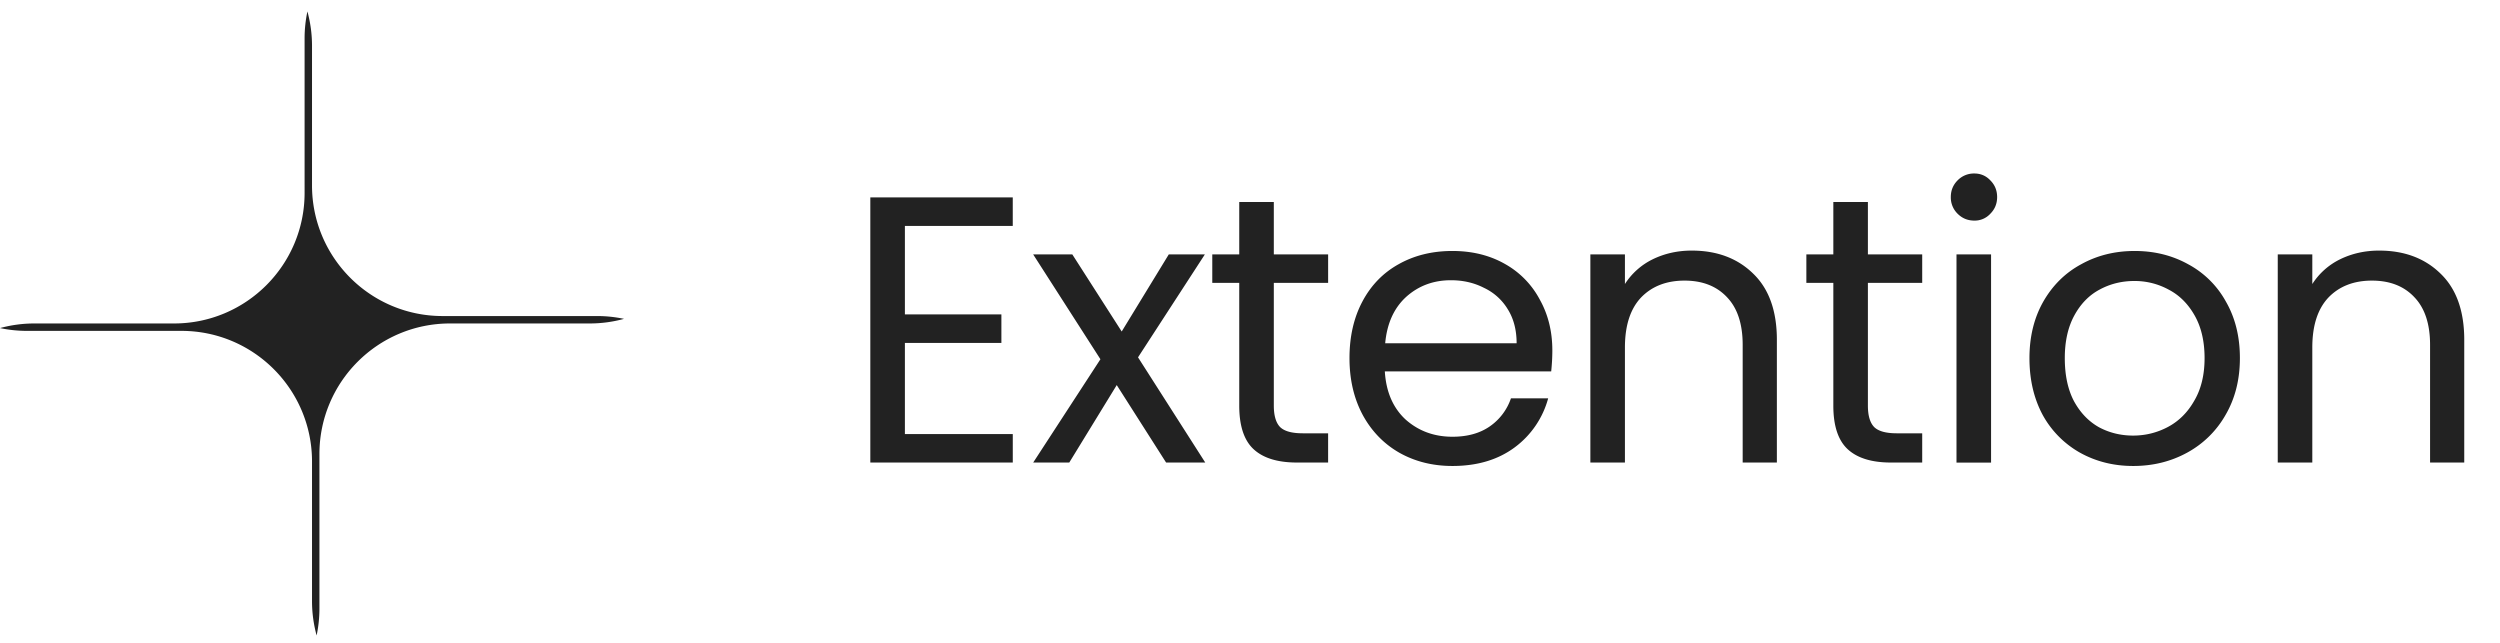 <svg width="171" height="44" fill="none" xmlns="http://www.w3.org/2000/svg"><path d="M61.895 15.453v6.053h6.6v1.949h-6.6v6.235h7.379v1.949H59.53V13.504h9.743v1.949h-7.379zm17.867 16.186l-3.377-5.3-3.248 5.3H70.67l4.599-7.067-4.6-7.17h2.677l3.378 5.273 3.221-5.274h2.468l-4.572 7.041 4.599 7.197h-2.677zm7.367-12.29v8.393c0 .692.147 1.186.441 1.48.295.278.806.416 1.533.416h1.74v2h-2.13c-1.316 0-2.303-.302-2.962-.908-.658-.607-.987-1.603-.987-2.988V19.35H82.92V17.4h1.844v-3.585h2.365V17.4h3.715v1.949h-3.715zm19.051 4.625c0 .45-.026.927-.078 1.43h-11.38c.086 1.402.563 2.502 1.429 3.299.883.78 1.948 1.17 3.196 1.17 1.021 0 1.87-.235 2.546-.702a3.825 3.825 0 001.455-1.923h2.546a6.18 6.18 0 01-2.287 3.352c-1.143.848-2.563 1.273-4.26 1.273-1.351 0-2.564-.303-3.638-.91-1.056-.606-1.888-1.463-2.494-2.572-.606-1.126-.91-2.425-.91-3.897s.295-2.763.884-3.871c.589-1.109 1.412-1.957 2.468-2.546 1.074-.607 2.304-.91 3.69-.91 1.351 0 2.546.295 3.585.884a6.007 6.007 0 012.39 2.442c.572 1.022.858 2.182.858 3.481zm-2.443-.493c0-.9-.199-1.672-.597-2.313a3.764 3.764 0 00-1.637-1.48c-.676-.347-1.429-.52-2.26-.52-1.196 0-2.218.38-3.066 1.143-.832.762-1.308 1.819-1.43 3.17h8.99zm11.981-6.34c1.732 0 3.135.529 4.209 1.585 1.074 1.04 1.611 2.546 1.611 4.52v8.393h-2.339v-8.054c0-1.42-.355-2.503-1.065-3.248-.71-.762-1.68-1.143-2.91-1.143-1.247 0-2.243.39-2.988 1.169-.727.78-1.091 1.914-1.091 3.404v7.872h-2.364V17.4h2.364v2.027a4.715 4.715 0 011.897-1.69c.814-.398 1.706-.597 2.676-.597zm12.046 2.209v8.392c0 .692.147 1.186.442 1.48.294.278.805.416 1.533.416h1.74v2h-2.13c-1.316 0-2.304-.302-2.962-.908-.658-.607-.987-1.603-.987-2.988V19.35h-1.845V17.4h1.845v-3.585h2.364V17.4h3.715v1.949h-3.715zm7.282-4.261c-.451 0-.832-.156-1.144-.468a1.557 1.557 0 01-.467-1.143c0-.45.156-.832.467-1.143a1.556 1.556 0 011.144-.468c.433 0 .796.156 1.091.468.312.311.467.693.467 1.143 0 .45-.155.831-.467 1.143a1.441 1.441 0 01-1.091.468zm1.143 2.312V31.64h-2.365V17.4h2.365zm9.719 14.472c-1.333 0-2.546-.303-3.637-.91a6.604 6.604 0 01-2.546-2.572c-.607-1.126-.91-2.425-.91-3.897 0-1.455.312-2.737.936-3.845.641-1.126 1.507-1.983 2.598-2.572 1.091-.607 2.312-.91 3.663-.91s2.572.303 3.664.91a6.387 6.387 0 012.572 2.546c.641 1.108.961 2.399.961 3.871s-.329 2.771-.987 3.897a6.692 6.692 0 01-2.624 2.572c-1.109.607-2.339.91-3.69.91zm0-2.079c.849 0 1.646-.199 2.391-.597.744-.399 1.342-.996 1.792-1.793.468-.797.702-1.767.702-2.91 0-1.143-.225-2.113-.676-2.91-.45-.797-1.039-1.386-1.767-1.767a4.84 4.84 0 00-2.364-.597c-.866 0-1.663.199-2.39.597-.71.381-1.282.97-1.715 1.767-.433.797-.649 1.767-.649 2.91 0 1.16.207 2.14.623 2.936.433.797 1.005 1.394 1.715 1.793.71.38 1.49.571 2.338.571zm16.827-12.653c1.732 0 3.135.529 4.209 1.585 1.074 1.04 1.611 2.546 1.611 4.52v8.393h-2.338v-8.054c0-1.42-.356-2.503-1.066-3.248-.71-.762-1.68-1.143-2.91-1.143-1.247 0-2.243.39-2.987 1.169-.728.78-1.092 1.914-1.092 3.404v7.872h-2.364V17.4h2.364v2.027a4.715 4.715 0 011.897-1.69c.814-.398 1.706-.597 2.676-.597z" fill="#222"/><g clip-path="url(#clip0_3_1169)"><path fill-rule="evenodd" clip-rule="evenodd" d="M42.684 21.81c-.77.21-1.563.316-2.36.315h-9.542c-4.933 0-8.933 4-8.933 8.933v10.556c0 .635-.066 1.255-.192 1.853a8.935 8.935 0 01-.315-2.36v-9.542c0-4.933-4-8.933-8.933-8.933H1.852A8.98 8.98 0 010 22.44a8.94 8.94 0 012.36-.315h9.542c4.933 0 8.932-4 8.932-8.932V2.636c0-.635.067-1.255.193-1.853.21.77.316 1.563.315 2.36v9.542c0 4.933 4 8.932 8.933 8.932H40.83c.635 0 1.255.067 1.853.193z" fill="#222"/></g><defs><clipPath id="clip0_3_1169"><path fill="#fff" transform="translate(0 .783)" d="M0 0h42.684v42.684H0z"/></clipPath></defs></svg>